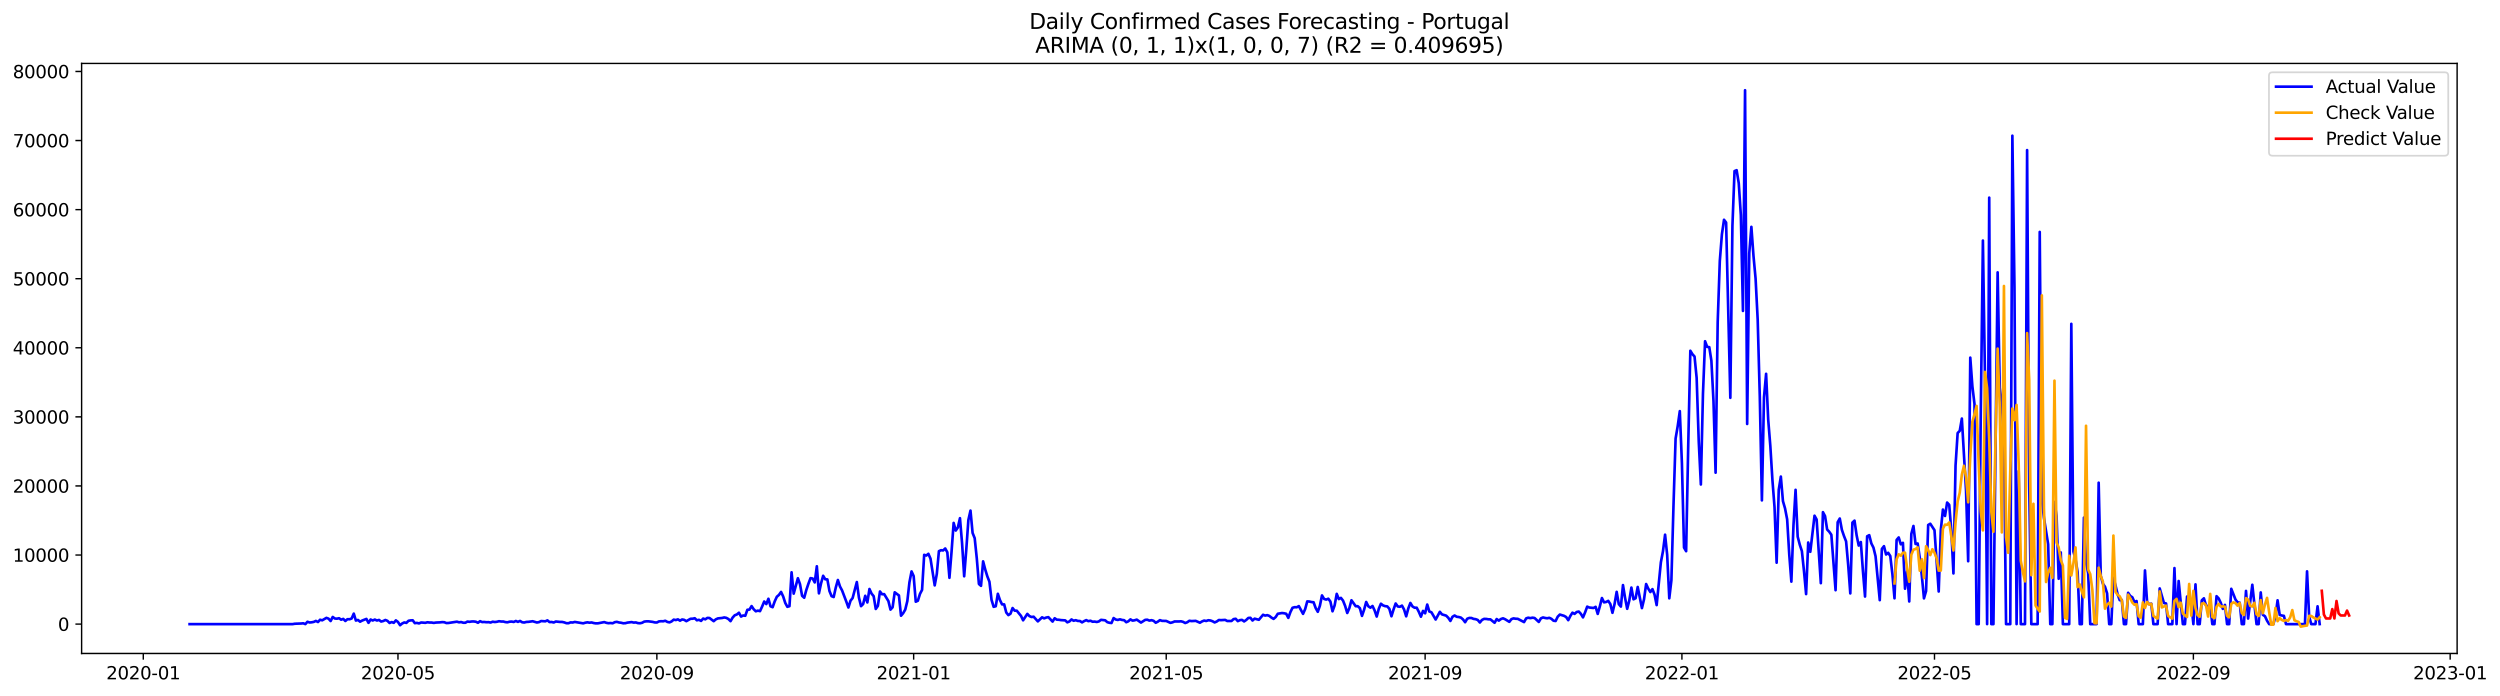 <?xml version="1.0" encoding="utf-8" standalone="no"?>
<!DOCTYPE svg PUBLIC "-//W3C//DTD SVG 1.1//EN"
  "http://www.w3.org/Graphics/SVG/1.1/DTD/svg11.dtd">
<svg xmlns:xlink="http://www.w3.org/1999/xlink" width="1409.388pt" height="392.274pt" viewBox="0 0 1409.388 392.274" xmlns="http://www.w3.org/2000/svg" version="1.1">
 <defs>
  <style type="text/css">*{stroke-linejoin: round; stroke-linecap: butt}</style>
 </defs>
 <g id="figure_1">
  <g id="patch_1">
   <path d="M 0 392.274 
L 1409.388 392.274 
L 1409.388 0 
L 0 0 
z
" style="fill: #ffffff"/>
  </g>
  <g id="axes_1">
   <g id="patch_2">
    <path d="M 46.013 368.396 
L 1385.213 368.396 
L 1385.213 35.755 
L 46.013 35.755 
z
" style="fill: #ffffff"/>
   </g>
   <g id="matplotlib.axis_1">
    <g id="xtick_1">
     <g id="line2d_1">
      <defs>
       <path id="m2e022bc491" d="M 0 0 
L 0 3.5 
" style="stroke: #000000; stroke-width: 0.8"/>
      </defs>
      <g>
       <use xlink:href="#m2e022bc491" x="80.78" y="368.396" style="stroke: #000000; stroke-width: 0.8"/>
      </g>
     </g>
     <g id="text_1">
      <!-- 2020-01 -->
      <g transform="translate(59.889 382.994)scale(0.1 -0.1)">
       <defs>
        <path id="DejaVuSans-32" d="M 1228 531 
L 3431 531 
L 3431 0 
L 469 0 
L 469 531 
Q 828 903 1448 1529 
Q 2069 2156 2228 2338 
Q 2531 2678 2651 2914 
Q 2772 3150 2772 3378 
Q 2772 3750 2511 3984 
Q 2250 4219 1831 4219 
Q 1534 4219 1204 4116 
Q 875 4013 500 3803 
L 500 4441 
Q 881 4594 1212 4672 
Q 1544 4750 1819 4750 
Q 2544 4750 2975 4387 
Q 3406 4025 3406 3419 
Q 3406 3131 3298 2873 
Q 3191 2616 2906 2266 
Q 2828 2175 2409 1742 
Q 1991 1309 1228 531 
z
" transform="scale(0.016)"/>
        <path id="DejaVuSans-30" d="M 2034 4250 
Q 1547 4250 1301 3770 
Q 1056 3291 1056 2328 
Q 1056 1369 1301 889 
Q 1547 409 2034 409 
Q 2525 409 2770 889 
Q 3016 1369 3016 2328 
Q 3016 3291 2770 3770 
Q 2525 4250 2034 4250 
z
M 2034 4750 
Q 2819 4750 3233 4129 
Q 3647 3509 3647 2328 
Q 3647 1150 3233 529 
Q 2819 -91 2034 -91 
Q 1250 -91 836 529 
Q 422 1150 422 2328 
Q 422 3509 836 4129 
Q 1250 4750 2034 4750 
z
" transform="scale(0.016)"/>
        <path id="DejaVuSans-2d" d="M 313 2009 
L 1997 2009 
L 1997 1497 
L 313 1497 
L 313 2009 
z
" transform="scale(0.016)"/>
        <path id="DejaVuSans-31" d="M 794 531 
L 1825 531 
L 1825 4091 
L 703 3866 
L 703 4441 
L 1819 4666 
L 2450 4666 
L 2450 531 
L 3481 531 
L 3481 0 
L 794 0 
L 794 531 
z
" transform="scale(0.016)"/>
       </defs>
       <use xlink:href="#DejaVuSans-32"/>
       <use xlink:href="#DejaVuSans-30" x="63.623"/>
       <use xlink:href="#DejaVuSans-32" x="127.246"/>
       <use xlink:href="#DejaVuSans-30" x="190.869"/>
       <use xlink:href="#DejaVuSans-2d" x="254.492"/>
       <use xlink:href="#DejaVuSans-30" x="290.576"/>
       <use xlink:href="#DejaVuSans-31" x="354.199"/>
      </g>
     </g>
    </g>
    <g id="xtick_2">
     <g id="line2d_2">
      <g>
       <use xlink:href="#m2e022bc491" x="224.359" y="368.396" style="stroke: #000000; stroke-width: 0.8"/>
      </g>
     </g>
     <g id="text_2">
      <!-- 2020-05 -->
      <g transform="translate(203.468 382.994)scale(0.1 -0.1)">
       <defs>
        <path id="DejaVuSans-35" d="M 691 4666 
L 3169 4666 
L 3169 4134 
L 1269 4134 
L 1269 2991 
Q 1406 3038 1543 3061 
Q 1681 3084 1819 3084 
Q 2600 3084 3056 2656 
Q 3513 2228 3513 1497 
Q 3513 744 3044 326 
Q 2575 -91 1722 -91 
Q 1428 -91 1123 -41 
Q 819 9 494 109 
L 494 744 
Q 775 591 1075 516 
Q 1375 441 1709 441 
Q 2250 441 2565 725 
Q 2881 1009 2881 1497 
Q 2881 1984 2565 2268 
Q 2250 2553 1709 2553 
Q 1456 2553 1204 2497 
Q 953 2441 691 2322 
L 691 4666 
z
" transform="scale(0.016)"/>
       </defs>
       <use xlink:href="#DejaVuSans-32"/>
       <use xlink:href="#DejaVuSans-30" x="63.623"/>
       <use xlink:href="#DejaVuSans-32" x="127.246"/>
       <use xlink:href="#DejaVuSans-30" x="190.869"/>
       <use xlink:href="#DejaVuSans-2d" x="254.492"/>
       <use xlink:href="#DejaVuSans-30" x="290.576"/>
       <use xlink:href="#DejaVuSans-35" x="354.199"/>
      </g>
     </g>
    </g>
    <g id="xtick_3">
     <g id="line2d_3">
      <g>
       <use xlink:href="#m2e022bc491" x="370.311" y="368.396" style="stroke: #000000; stroke-width: 0.8"/>
      </g>
     </g>
     <g id="text_3">
      <!-- 2020-09 -->
      <g transform="translate(349.42 382.994)scale(0.1 -0.1)">
       <defs>
        <path id="DejaVuSans-39" d="M 703 97 
L 703 672 
Q 941 559 1184 500 
Q 1428 441 1663 441 
Q 2288 441 2617 861 
Q 2947 1281 2994 2138 
Q 2813 1869 2534 1725 
Q 2256 1581 1919 1581 
Q 1219 1581 811 2004 
Q 403 2428 403 3163 
Q 403 3881 828 4315 
Q 1253 4750 1959 4750 
Q 2769 4750 3195 4129 
Q 3622 3509 3622 2328 
Q 3622 1225 3098 567 
Q 2575 -91 1691 -91 
Q 1453 -91 1209 -44 
Q 966 3 703 97 
z
M 1959 2075 
Q 2384 2075 2632 2365 
Q 2881 2656 2881 3163 
Q 2881 3666 2632 3958 
Q 2384 4250 1959 4250 
Q 1534 4250 1286 3958 
Q 1038 3666 1038 3163 
Q 1038 2656 1286 2365 
Q 1534 2075 1959 2075 
z
" transform="scale(0.016)"/>
       </defs>
       <use xlink:href="#DejaVuSans-32"/>
       <use xlink:href="#DejaVuSans-30" x="63.623"/>
       <use xlink:href="#DejaVuSans-32" x="127.246"/>
       <use xlink:href="#DejaVuSans-30" x="190.869"/>
       <use xlink:href="#DejaVuSans-2d" x="254.492"/>
       <use xlink:href="#DejaVuSans-30" x="290.576"/>
       <use xlink:href="#DejaVuSans-39" x="354.199"/>
      </g>
     </g>
    </g>
    <g id="xtick_4">
     <g id="line2d_4">
      <g>
       <use xlink:href="#m2e022bc491" x="515.077" y="368.396" style="stroke: #000000; stroke-width: 0.8"/>
      </g>
     </g>
     <g id="text_4">
      <!-- 2021-01 -->
      <g transform="translate(494.185 382.994)scale(0.1 -0.1)">
       <use xlink:href="#DejaVuSans-32"/>
       <use xlink:href="#DejaVuSans-30" x="63.623"/>
       <use xlink:href="#DejaVuSans-32" x="127.246"/>
       <use xlink:href="#DejaVuSans-31" x="190.869"/>
       <use xlink:href="#DejaVuSans-2d" x="254.492"/>
       <use xlink:href="#DejaVuSans-30" x="290.576"/>
       <use xlink:href="#DejaVuSans-31" x="354.199"/>
      </g>
     </g>
    </g>
    <g id="xtick_5">
     <g id="line2d_5">
      <g>
       <use xlink:href="#m2e022bc491" x="657.469" y="368.396" style="stroke: #000000; stroke-width: 0.8"/>
      </g>
     </g>
     <g id="text_5">
      <!-- 2021-05 -->
      <g transform="translate(636.578 382.994)scale(0.1 -0.1)">
       <use xlink:href="#DejaVuSans-32"/>
       <use xlink:href="#DejaVuSans-30" x="63.623"/>
       <use xlink:href="#DejaVuSans-32" x="127.246"/>
       <use xlink:href="#DejaVuSans-31" x="190.869"/>
       <use xlink:href="#DejaVuSans-2d" x="254.492"/>
       <use xlink:href="#DejaVuSans-30" x="290.576"/>
       <use xlink:href="#DejaVuSans-35" x="354.199"/>
      </g>
     </g>
    </g>
    <g id="xtick_6">
     <g id="line2d_6">
      <g>
       <use xlink:href="#m2e022bc491" x="803.421" y="368.396" style="stroke: #000000; stroke-width: 0.8"/>
      </g>
     </g>
     <g id="text_6">
      <!-- 2021-09 -->
      <g transform="translate(782.53 382.994)scale(0.1 -0.1)">
       <use xlink:href="#DejaVuSans-32"/>
       <use xlink:href="#DejaVuSans-30" x="63.623"/>
       <use xlink:href="#DejaVuSans-32" x="127.246"/>
       <use xlink:href="#DejaVuSans-31" x="190.869"/>
       <use xlink:href="#DejaVuSans-2d" x="254.492"/>
       <use xlink:href="#DejaVuSans-30" x="290.576"/>
       <use xlink:href="#DejaVuSans-39" x="354.199"/>
      </g>
     </g>
    </g>
    <g id="xtick_7">
     <g id="line2d_7">
      <g>
       <use xlink:href="#m2e022bc491" x="948.187" y="368.396" style="stroke: #000000; stroke-width: 0.8"/>
      </g>
     </g>
     <g id="text_7">
      <!-- 2022-01 -->
      <g transform="translate(927.295 382.994)scale(0.1 -0.1)">
       <use xlink:href="#DejaVuSans-32"/>
       <use xlink:href="#DejaVuSans-30" x="63.623"/>
       <use xlink:href="#DejaVuSans-32" x="127.246"/>
       <use xlink:href="#DejaVuSans-32" x="190.869"/>
       <use xlink:href="#DejaVuSans-2d" x="254.492"/>
       <use xlink:href="#DejaVuSans-30" x="290.576"/>
       <use xlink:href="#DejaVuSans-31" x="354.199"/>
      </g>
     </g>
    </g>
    <g id="xtick_8">
     <g id="line2d_8">
      <g>
       <use xlink:href="#m2e022bc491" x="1090.579" y="368.396" style="stroke: #000000; stroke-width: 0.8"/>
      </g>
     </g>
     <g id="text_8">
      <!-- 2022-05 -->
      <g transform="translate(1069.688 382.994)scale(0.1 -0.1)">
       <use xlink:href="#DejaVuSans-32"/>
       <use xlink:href="#DejaVuSans-30" x="63.623"/>
       <use xlink:href="#DejaVuSans-32" x="127.246"/>
       <use xlink:href="#DejaVuSans-32" x="190.869"/>
       <use xlink:href="#DejaVuSans-2d" x="254.492"/>
       <use xlink:href="#DejaVuSans-30" x="290.576"/>
       <use xlink:href="#DejaVuSans-35" x="354.199"/>
      </g>
     </g>
    </g>
    <g id="xtick_9">
     <g id="line2d_9">
      <g>
       <use xlink:href="#m2e022bc491" x="1236.531" y="368.396" style="stroke: #000000; stroke-width: 0.8"/>
      </g>
     </g>
     <g id="text_9">
      <!-- 2022-09 -->
      <g transform="translate(1215.64 382.994)scale(0.1 -0.1)">
       <use xlink:href="#DejaVuSans-32"/>
       <use xlink:href="#DejaVuSans-30" x="63.623"/>
       <use xlink:href="#DejaVuSans-32" x="127.246"/>
       <use xlink:href="#DejaVuSans-32" x="190.869"/>
       <use xlink:href="#DejaVuSans-2d" x="254.492"/>
       <use xlink:href="#DejaVuSans-30" x="290.576"/>
       <use xlink:href="#DejaVuSans-39" x="354.199"/>
      </g>
     </g>
    </g>
    <g id="xtick_10">
     <g id="line2d_10">
      <g>
       <use xlink:href="#m2e022bc491" x="1381.297" y="368.396" style="stroke: #000000; stroke-width: 0.8"/>
      </g>
     </g>
     <g id="text_10">
      <!-- 2023-01 -->
      <g transform="translate(1360.405 382.994)scale(0.1 -0.1)">
       <defs>
        <path id="DejaVuSans-33" d="M 2597 2516 
Q 3050 2419 3304 2112 
Q 3559 1806 3559 1356 
Q 3559 666 3084 287 
Q 2609 -91 1734 -91 
Q 1441 -91 1130 -33 
Q 819 25 488 141 
L 488 750 
Q 750 597 1062 519 
Q 1375 441 1716 441 
Q 2309 441 2620 675 
Q 2931 909 2931 1356 
Q 2931 1769 2642 2001 
Q 2353 2234 1838 2234 
L 1294 2234 
L 1294 2753 
L 1863 2753 
Q 2328 2753 2575 2939 
Q 2822 3125 2822 3475 
Q 2822 3834 2567 4026 
Q 2313 4219 1838 4219 
Q 1578 4219 1281 4162 
Q 984 4106 628 3988 
L 628 4550 
Q 988 4650 1302 4700 
Q 1616 4750 1894 4750 
Q 2613 4750 3031 4423 
Q 3450 4097 3450 3541 
Q 3450 3153 3228 2886 
Q 3006 2619 2597 2516 
z
" transform="scale(0.016)"/>
       </defs>
       <use xlink:href="#DejaVuSans-32"/>
       <use xlink:href="#DejaVuSans-30" x="63.623"/>
       <use xlink:href="#DejaVuSans-32" x="127.246"/>
       <use xlink:href="#DejaVuSans-33" x="190.869"/>
       <use xlink:href="#DejaVuSans-2d" x="254.492"/>
       <use xlink:href="#DejaVuSans-30" x="290.576"/>
       <use xlink:href="#DejaVuSans-31" x="354.199"/>
      </g>
     </g>
    </g>
   </g>
   <g id="matplotlib.axis_2">
    <g id="ytick_1">
     <g id="line2d_11">
      <defs>
       <path id="mbf93d92016" d="M 0 0 
L -3.5 0 
" style="stroke: #000000; stroke-width: 0.8"/>
      </defs>
      <g>
       <use xlink:href="#mbf93d92016" x="46.013" y="351.841" style="stroke: #000000; stroke-width: 0.8"/>
      </g>
     </g>
     <g id="text_11">
      <!-- 0 -->
      <g transform="translate(32.65 355.64)scale(0.1 -0.1)">
       <use xlink:href="#DejaVuSans-30"/>
      </g>
     </g>
    </g>
    <g id="ytick_2">
     <g id="line2d_12">
      <g>
       <use xlink:href="#mbf93d92016" x="46.013" y="312.897" style="stroke: #000000; stroke-width: 0.8"/>
      </g>
     </g>
     <g id="text_12">
      <!-- 10000 -->
      <g transform="translate(7.2 316.696)scale(0.1 -0.1)">
       <use xlink:href="#DejaVuSans-31"/>
       <use xlink:href="#DejaVuSans-30" x="63.623"/>
       <use xlink:href="#DejaVuSans-30" x="127.246"/>
       <use xlink:href="#DejaVuSans-30" x="190.869"/>
       <use xlink:href="#DejaVuSans-30" x="254.492"/>
      </g>
     </g>
    </g>
    <g id="ytick_3">
     <g id="line2d_13">
      <g>
       <use xlink:href="#mbf93d92016" x="46.013" y="273.952" style="stroke: #000000; stroke-width: 0.8"/>
      </g>
     </g>
     <g id="text_13">
      <!-- 20000 -->
      <g transform="translate(7.2 277.752)scale(0.1 -0.1)">
       <use xlink:href="#DejaVuSans-32"/>
       <use xlink:href="#DejaVuSans-30" x="63.623"/>
       <use xlink:href="#DejaVuSans-30" x="127.246"/>
       <use xlink:href="#DejaVuSans-30" x="190.869"/>
       <use xlink:href="#DejaVuSans-30" x="254.492"/>
      </g>
     </g>
    </g>
    <g id="ytick_4">
     <g id="line2d_14">
      <g>
       <use xlink:href="#mbf93d92016" x="46.013" y="235.008" style="stroke: #000000; stroke-width: 0.8"/>
      </g>
     </g>
     <g id="text_14">
      <!-- 30000 -->
      <g transform="translate(7.2 238.807)scale(0.1 -0.1)">
       <use xlink:href="#DejaVuSans-33"/>
       <use xlink:href="#DejaVuSans-30" x="63.623"/>
       <use xlink:href="#DejaVuSans-30" x="127.246"/>
       <use xlink:href="#DejaVuSans-30" x="190.869"/>
       <use xlink:href="#DejaVuSans-30" x="254.492"/>
      </g>
     </g>
    </g>
    <g id="ytick_5">
     <g id="line2d_15">
      <g>
       <use xlink:href="#mbf93d92016" x="46.013" y="196.064" style="stroke: #000000; stroke-width: 0.8"/>
      </g>
     </g>
     <g id="text_15">
      <!-- 40000 -->
      <g transform="translate(7.2 199.863)scale(0.1 -0.1)">
       <defs>
        <path id="DejaVuSans-34" d="M 2419 4116 
L 825 1625 
L 2419 1625 
L 2419 4116 
z
M 2253 4666 
L 3047 4666 
L 3047 1625 
L 3713 1625 
L 3713 1100 
L 3047 1100 
L 3047 0 
L 2419 0 
L 2419 1100 
L 313 1100 
L 313 1709 
L 2253 4666 
z
" transform="scale(0.016)"/>
       </defs>
       <use xlink:href="#DejaVuSans-34"/>
       <use xlink:href="#DejaVuSans-30" x="63.623"/>
       <use xlink:href="#DejaVuSans-30" x="127.246"/>
       <use xlink:href="#DejaVuSans-30" x="190.869"/>
       <use xlink:href="#DejaVuSans-30" x="254.492"/>
      </g>
     </g>
    </g>
    <g id="ytick_6">
     <g id="line2d_16">
      <g>
       <use xlink:href="#mbf93d92016" x="46.013" y="157.12" style="stroke: #000000; stroke-width: 0.8"/>
      </g>
     </g>
     <g id="text_16">
      <!-- 50000 -->
      <g transform="translate(7.2 160.919)scale(0.1 -0.1)">
       <use xlink:href="#DejaVuSans-35"/>
       <use xlink:href="#DejaVuSans-30" x="63.623"/>
       <use xlink:href="#DejaVuSans-30" x="127.246"/>
       <use xlink:href="#DejaVuSans-30" x="190.869"/>
       <use xlink:href="#DejaVuSans-30" x="254.492"/>
      </g>
     </g>
    </g>
    <g id="ytick_7">
     <g id="line2d_17">
      <g>
       <use xlink:href="#mbf93d92016" x="46.013" y="118.175" style="stroke: #000000; stroke-width: 0.8"/>
      </g>
     </g>
     <g id="text_17">
      <!-- 60000 -->
      <g transform="translate(7.2 121.974)scale(0.1 -0.1)">
       <defs>
        <path id="DejaVuSans-36" d="M 2113 2584 
Q 1688 2584 1439 2293 
Q 1191 2003 1191 1497 
Q 1191 994 1439 701 
Q 1688 409 2113 409 
Q 2538 409 2786 701 
Q 3034 994 3034 1497 
Q 3034 2003 2786 2293 
Q 2538 2584 2113 2584 
z
M 3366 4563 
L 3366 3988 
Q 3128 4100 2886 4159 
Q 2644 4219 2406 4219 
Q 1781 4219 1451 3797 
Q 1122 3375 1075 2522 
Q 1259 2794 1537 2939 
Q 1816 3084 2150 3084 
Q 2853 3084 3261 2657 
Q 3669 2231 3669 1497 
Q 3669 778 3244 343 
Q 2819 -91 2113 -91 
Q 1303 -91 875 529 
Q 447 1150 447 2328 
Q 447 3434 972 4092 
Q 1497 4750 2381 4750 
Q 2619 4750 2861 4703 
Q 3103 4656 3366 4563 
z
" transform="scale(0.016)"/>
       </defs>
       <use xlink:href="#DejaVuSans-36"/>
       <use xlink:href="#DejaVuSans-30" x="63.623"/>
       <use xlink:href="#DejaVuSans-30" x="127.246"/>
       <use xlink:href="#DejaVuSans-30" x="190.869"/>
       <use xlink:href="#DejaVuSans-30" x="254.492"/>
      </g>
     </g>
    </g>
    <g id="ytick_8">
     <g id="line2d_18">
      <g>
       <use xlink:href="#mbf93d92016" x="46.013" y="79.231" style="stroke: #000000; stroke-width: 0.8"/>
      </g>
     </g>
     <g id="text_18">
      <!-- 70000 -->
      <g transform="translate(7.2 83.03)scale(0.1 -0.1)">
       <defs>
        <path id="DejaVuSans-37" d="M 525 4666 
L 3525 4666 
L 3525 4397 
L 1831 0 
L 1172 0 
L 2766 4134 
L 525 4134 
L 525 4666 
z
" transform="scale(0.016)"/>
       </defs>
       <use xlink:href="#DejaVuSans-37"/>
       <use xlink:href="#DejaVuSans-30" x="63.623"/>
       <use xlink:href="#DejaVuSans-30" x="127.246"/>
       <use xlink:href="#DejaVuSans-30" x="190.869"/>
       <use xlink:href="#DejaVuSans-30" x="254.492"/>
      </g>
     </g>
    </g>
    <g id="ytick_9">
     <g id="line2d_19">
      <g>
       <use xlink:href="#mbf93d92016" x="46.013" y="40.287" style="stroke: #000000; stroke-width: 0.8"/>
      </g>
     </g>
     <g id="text_19">
      <!-- 80000 -->
      <g transform="translate(7.2 44.086)scale(0.1 -0.1)">
       <defs>
        <path id="DejaVuSans-38" d="M 2034 2216 
Q 1584 2216 1326 1975 
Q 1069 1734 1069 1313 
Q 1069 891 1326 650 
Q 1584 409 2034 409 
Q 2484 409 2743 651 
Q 3003 894 3003 1313 
Q 3003 1734 2745 1975 
Q 2488 2216 2034 2216 
z
M 1403 2484 
Q 997 2584 770 2862 
Q 544 3141 544 3541 
Q 544 4100 942 4425 
Q 1341 4750 2034 4750 
Q 2731 4750 3128 4425 
Q 3525 4100 3525 3541 
Q 3525 3141 3298 2862 
Q 3072 2584 2669 2484 
Q 3125 2378 3379 2068 
Q 3634 1759 3634 1313 
Q 3634 634 3220 271 
Q 2806 -91 2034 -91 
Q 1263 -91 848 271 
Q 434 634 434 1313 
Q 434 1759 690 2068 
Q 947 2378 1403 2484 
z
M 1172 3481 
Q 1172 3119 1398 2916 
Q 1625 2713 2034 2713 
Q 2441 2713 2670 2916 
Q 2900 3119 2900 3481 
Q 2900 3844 2670 4047 
Q 2441 4250 2034 4250 
Q 1625 4250 1398 4047 
Q 1172 3844 1172 3481 
z
" transform="scale(0.016)"/>
       </defs>
       <use xlink:href="#DejaVuSans-38"/>
       <use xlink:href="#DejaVuSans-30" x="63.623"/>
       <use xlink:href="#DejaVuSans-30" x="127.246"/>
       <use xlink:href="#DejaVuSans-30" x="190.869"/>
       <use xlink:href="#DejaVuSans-30" x="254.492"/>
      </g>
     </g>
    </g>
   </g>
   <g id="line2d_20">
    <path d="M 106.885 351.841 
L 165.029 351.841 
L 166.215 351.635 
L 169.775 351.506 
L 170.962 351.386 
L 172.148 351.841 
L 173.335 350.529 
L 174.522 350.926 
L 175.708 350.829 
L 176.895 350.595 
L 178.081 350.05 
L 179.268 350.665 
L 180.455 349.376 
L 181.641 349.703 
L 184.014 348.328 
L 185.201 348.757 
L 186.388 350.104 
L 187.574 347.81 
L 188.761 348.694 
L 189.947 348.792 
L 191.134 348.523 
L 192.321 349.357 
L 193.507 348.905 
L 194.694 350.081 
L 195.88 349.068 
L 197.067 349.119 
L 198.254 348.667 
L 199.44 345.937 
L 200.627 349.836 
L 201.813 349.512 
L 203 350.482 
L 204.187 349.839 
L 206.56 348.92 
L 207.746 351.136 
L 208.933 349.259 
L 210.12 349.812 
L 211.306 349.283 
L 212.493 349.832 
L 213.679 349.493 
L 214.866 350.396 
L 216.053 350.112 
L 217.239 349.524 
L 218.426 350.003 
L 219.613 351.206 
L 220.799 350.692 
L 221.986 351.128 
L 223.172 349.738 
L 224.359 350.649 
L 225.546 352.468 
L 226.732 351.483 
L 227.919 350.899 
L 229.105 351.148 
L 230.292 349.972 
L 231.479 349.765 
L 232.665 349.688 
L 233.852 351.304 
L 235.038 351.16 
L 236.225 351.459 
L 237.412 350.93 
L 239.785 351.113 
L 240.971 350.813 
L 242.158 350.957 
L 243.345 350.961 
L 244.531 351.167 
L 245.718 350.973 
L 248.091 350.86 
L 249.278 350.72 
L 250.464 350.786 
L 251.651 351.249 
L 252.837 351.199 
L 256.397 350.657 
L 257.584 350.478 
L 258.77 350.84 
L 259.957 350.685 
L 261.144 351.062 
L 262.33 351.082 
L 263.517 350.416 
L 264.703 350.552 
L 265.89 350.373 
L 267.077 350.353 
L 268.263 350.509 
L 269.45 351.093 
L 270.636 350.202 
L 271.823 350.696 
L 273.01 350.634 
L 274.196 350.79 
L 275.383 350.739 
L 276.569 350.957 
L 277.756 350.494 
L 278.943 350.673 
L 280.129 350.533 
L 281.316 350.217 
L 282.502 350.381 
L 283.689 350.373 
L 284.876 350.704 
L 286.062 350.832 
L 287.249 350.498 
L 288.435 350.412 
L 289.622 350.63 
L 290.809 350.085 
L 291.995 350.583 
L 293.182 350.061 
L 294.368 350.805 
L 295.555 350.949 
L 296.742 350.622 
L 297.928 350.564 
L 300.301 350.233 
L 302.675 350.938 
L 303.861 350.723 
L 305.048 350.116 
L 307.421 350.276 
L 308.608 349.73 
L 309.794 350.708 
L 310.981 350.649 
L 312.168 350.934 
L 313.354 350.381 
L 315.727 350.626 
L 316.914 350.622 
L 318.101 350.883 
L 319.287 351.315 
L 320.474 351.347 
L 321.66 350.86 
L 322.847 350.949 
L 324.034 350.622 
L 328.78 351.409 
L 329.967 351.051 
L 331.153 350.848 
L 332.34 351.047 
L 333.526 350.914 
L 334.713 351.245 
L 335.9 351.428 
L 337.086 351.405 
L 340.646 350.712 
L 341.833 351.117 
L 343.019 351.331 
L 344.206 351.23 
L 345.392 351.374 
L 346.579 350.759 
L 347.766 350.575 
L 348.952 350.926 
L 350.139 351.07 
L 351.325 351.37 
L 352.512 351.327 
L 353.699 351.008 
L 356.072 350.708 
L 357.258 350.988 
L 358.445 350.903 
L 359.632 351.276 
L 360.818 351.362 
L 362.005 351.093 
L 363.191 350.431 
L 364.378 350.287 
L 365.565 350.279 
L 367.938 350.595 
L 369.124 350.891 
L 370.311 350.942 
L 371.498 350.322 
L 372.684 350.213 
L 373.871 350.26 
L 375.057 349.948 
L 376.244 350.614 
L 377.431 350.871 
L 378.617 350.33 
L 379.804 349.325 
L 380.99 349.563 
L 382.177 349.166 
L 383.364 349.906 
L 384.55 349.22 
L 385.737 349.454 
L 386.924 350.186 
L 389.297 348.842 
L 390.483 348.803 
L 391.67 348.535 
L 392.857 349.691 
L 394.043 349.415 
L 395.23 350.038 
L 396.416 348.718 
L 397.603 349.15 
L 398.79 348.34 
L 399.976 348.398 
L 402.349 350.186 
L 403.536 349.162 
L 404.723 348.628 
L 407.096 348.383 
L 408.282 348.091 
L 409.469 348.321 
L 410.656 348.983 
L 411.842 350.178 
L 413.029 348.165 
L 414.215 346.864 
L 415.402 346.412 
L 416.589 345.431 
L 417.775 347.596 
L 418.962 346.977 
L 420.148 347.137 
L 421.335 343.772 
L 422.522 343.659 
L 423.708 341.684 
L 424.895 343.456 
L 426.081 344.613 
L 427.268 344.251 
L 428.455 344.535 
L 429.641 341.969 
L 430.828 339.106 
L 432.014 340.551 
L 433.201 337.552 
L 434.388 341.805 
L 435.574 342.311 
L 436.761 338.993 
L 437.947 336.419 
L 439.134 335.391 
L 440.321 333.709 
L 441.507 336.236 
L 442.694 339.916 
L 443.88 342.082 
L 445.067 341.731 
L 446.254 322.645 
L 447.44 334.667 
L 449.813 325.982 
L 451 329.316 
L 452.187 335.89 
L 453.373 336.976 
L 454.56 332.622 
L 455.746 329.102 
L 456.933 325.931 
L 458.12 326.13 
L 459.306 328.338 
L 460.493 319.241 
L 461.679 334.503 
L 462.866 328.899 
L 464.053 324.603 
L 465.239 326.57 
L 466.426 326.636 
L 467.613 333.195 
L 468.799 336.092 
L 469.986 336.579 
L 471.172 331.24 
L 472.359 326.983 
L 473.546 330.64 
L 474.732 332.883 
L 477.105 339.138 
L 478.292 342.491 
L 479.479 338.662 
L 480.665 337.151 
L 483.038 328.136 
L 484.225 336.91 
L 485.412 341.727 
L 486.598 340.528 
L 487.785 335.886 
L 488.971 339.636 
L 490.158 332.057 
L 491.345 334.655 
L 492.531 336.092 
L 493.718 343.297 
L 494.904 341.568 
L 496.091 333.459 
L 497.278 335.017 
L 498.464 334.955 
L 500.837 338.857 
L 502.024 343.667 
L 503.211 342.354 
L 504.397 333.919 
L 506.77 335.695 
L 507.957 347.113 
L 509.144 345.7 
L 510.33 343.69 
L 511.517 338.849 
L 512.703 328.284 
L 513.89 322.138 
L 515.077 324.771 
L 516.263 339.219 
L 517.45 338.662 
L 518.636 334.826 
L 519.823 332.54 
L 521.01 312.792 
L 522.196 313.181 
L 523.383 312.211 
L 524.569 314.93 
L 526.943 330.017 
L 528.129 323.571 
L 529.316 310.732 
L 530.502 310.179 
L 531.689 310.315 
L 532.876 309.209 
L 534.062 311.397 
L 535.249 325.741 
L 536.435 311.125 
L 537.622 294.799 
L 538.809 299.095 
L 539.995 297.37 
L 541.182 292.128 
L 542.368 306.195 
L 543.555 324.88 
L 544.742 309.918 
L 545.928 293.14 
L 547.115 287.848 
L 548.301 300.435 
L 549.488 303.414 
L 550.675 314.852 
L 551.861 329.234 
L 553.048 330.266 
L 554.235 316.468 
L 555.421 321.021 
L 556.608 324.907 
L 557.794 327.96 
L 558.981 338.179 
L 560.168 342.086 
L 561.354 341.782 
L 562.541 334.756 
L 563.727 338.289 
L 564.914 340.726 
L 566.101 340.719 
L 567.287 345.31 
L 568.474 346.767 
L 569.66 345.992 
L 570.847 342.79 
L 572.034 344.27 
L 573.22 344.286 
L 575.593 347.222 
L 576.78 349.703 
L 579.153 346.077 
L 580.34 347.324 
L 581.526 347.842 
L 582.713 347.67 
L 585.086 350.307 
L 587.459 348.029 
L 588.646 348.609 
L 589.833 348.145 
L 591.019 347.919 
L 593.392 350.42 
L 594.579 348.543 
L 595.766 349.341 
L 596.952 349.399 
L 598.139 349.594 
L 600.512 349.734 
L 601.699 350.844 
L 602.885 350.346 
L 604.072 349.22 
L 605.258 349.952 
L 606.445 349.629 
L 607.632 350.061 
L 608.818 350.089 
L 610.005 350.875 
L 611.191 350.151 
L 612.378 349.602 
L 613.565 350.194 
L 614.751 349.941 
L 615.938 350.501 
L 617.124 350.42 
L 618.311 350.638 
L 619.498 350.33 
L 620.684 349.434 
L 623.057 349.707 
L 624.244 350.751 
L 625.431 351.09 
L 626.617 351.222 
L 627.804 348.437 
L 628.99 349.259 
L 630.177 349.497 
L 631.364 349.138 
L 632.55 349.501 
L 633.737 349.637 
L 634.924 350.786 
L 636.11 350.252 
L 637.297 349.177 
L 638.483 349.89 
L 639.67 349.688 
L 640.857 349.314 
L 643.23 350.984 
L 645.603 349.466 
L 646.79 349.364 
L 647.976 349.871 
L 649.163 349.633 
L 650.349 349.98 
L 651.536 351.078 
L 652.723 350.466 
L 653.909 349.614 
L 655.096 350.011 
L 657.469 350.073 
L 659.842 351.14 
L 661.029 350.836 
L 662.215 350.334 
L 664.589 350.373 
L 665.775 350.26 
L 666.962 350.579 
L 668.148 351.226 
L 669.335 350.797 
L 670.522 349.952 
L 671.708 350.143 
L 674.081 350.015 
L 676.455 351.066 
L 677.641 350.338 
L 678.828 349.851 
L 680.014 350.085 
L 681.201 349.664 
L 682.388 349.804 
L 683.574 350.233 
L 684.761 350.903 
L 685.947 350.381 
L 687.134 349.528 
L 688.321 349.614 
L 690.694 349.469 
L 691.88 350.108 
L 694.254 350.108 
L 695.44 349.022 
L 696.627 348.846 
L 697.813 350.167 
L 699 349.61 
L 700.187 349.458 
L 701.373 350.33 
L 702.56 349.512 
L 703.746 348.375 
L 704.933 348.297 
L 706.12 349.82 
L 707.306 348.768 
L 709.679 349.407 
L 712.053 346.584 
L 713.239 347.039 
L 714.426 346.786 
L 715.612 347.234 
L 716.799 348.176 
L 717.986 348.897 
L 719.172 347.869 
L 720.359 346.011 
L 722.732 345.594 
L 723.919 345.735 
L 725.105 346.015 
L 726.292 348.328 
L 727.479 345.041 
L 728.665 342.643 
L 729.852 342.304 
L 731.038 342.354 
L 732.225 341.696 
L 734.598 346.066 
L 735.785 343.39 
L 736.971 339.048 
L 738.158 339.11 
L 739.345 339.402 
L 740.531 339.527 
L 741.718 342.794 
L 742.904 344.901 
L 744.091 341.521 
L 745.278 335.668 
L 746.464 337.662 
L 747.651 338.028 
L 748.837 337.521 
L 750.024 339.141 
L 751.211 344.617 
L 752.397 341.303 
L 753.584 334.799 
L 754.77 337.736 
L 755.957 337.066 
L 757.144 338.616 
L 758.33 341.618 
L 759.517 345.571 
L 760.703 342.822 
L 761.89 338.398 
L 764.263 341.735 
L 765.45 341.755 
L 766.636 342.861 
L 767.823 347.207 
L 769.01 343.756 
L 770.196 339.367 
L 771.383 341.79 
L 772.569 342.584 
L 773.756 341.634 
L 774.943 344.122 
L 776.129 347.581 
L 777.316 343.149 
L 778.502 340.36 
L 779.689 341.295 
L 780.876 341.723 
L 782.062 341.829 
L 783.249 343.207 
L 784.435 347.421 
L 785.622 343.593 
L 786.809 340.224 
L 787.995 341.895 
L 789.182 342.078 
L 790.368 341.42 
L 791.555 343.616 
L 792.742 347.456 
L 793.928 343.036 
L 795.115 339.916 
L 796.301 341.903 
L 797.488 342.611 
L 798.675 342.596 
L 799.861 344.901 
L 801.048 347.666 
L 802.235 344.411 
L 803.421 345.746 
L 804.608 340.82 
L 805.794 344.745 
L 806.981 345.17 
L 809.354 349.259 
L 811.727 344.917 
L 812.914 346.358 
L 815.287 347.078 
L 816.474 348.293 
L 817.66 350.058 
L 818.847 347.721 
L 820.034 346.985 
L 821.22 347.705 
L 822.407 347.857 
L 823.593 348.184 
L 824.78 349.205 
L 825.967 350.782 
L 827.153 348.803 
L 828.34 348.371 
L 829.526 348.395 
L 830.713 348.893 
L 831.9 349.064 
L 833.086 349.508 
L 834.273 350.945 
L 835.459 349.504 
L 836.646 348.901 
L 837.833 348.924 
L 839.019 349.131 
L 840.206 349.154 
L 842.579 351.09 
L 843.766 348.998 
L 844.952 349.894 
L 846.139 348.994 
L 847.325 348.566 
L 848.512 349.099 
L 850.885 350.568 
L 852.072 349.041 
L 853.258 348.617 
L 854.445 348.815 
L 855.632 348.858 
L 859.191 350.708 
L 860.378 348.601 
L 861.565 348.231 
L 862.751 348.472 
L 863.938 348.219 
L 865.124 348.402 
L 867.498 350.622 
L 868.684 348.613 
L 869.871 348.083 
L 871.057 348.383 
L 872.244 348.554 
L 873.431 348.293 
L 874.617 348.87 
L 875.804 349.929 
L 876.99 350.089 
L 878.177 347.659 
L 879.364 346.459 
L 881.737 347.18 
L 882.924 347.857 
L 884.11 349.629 
L 885.297 347.238 
L 886.483 345.4 
L 887.67 346.089 
L 888.857 345.022 
L 890.043 344.769 
L 891.23 346.066 
L 892.416 348.048 
L 893.603 345.248 
L 894.79 342 
L 895.976 342.502 
L 898.349 342.755 
L 899.536 342.109 
L 900.723 346.097 
L 901.909 341.871 
L 903.096 337.147 
L 904.282 339.574 
L 905.469 339.359 
L 906.656 338.74 
L 907.842 340.559 
L 909.029 345.474 
L 910.215 340.52 
L 911.402 333.654 
L 912.589 340.555 
L 913.775 341.969 
L 914.962 329.842 
L 916.148 337.097 
L 917.335 343.211 
L 918.522 338.534 
L 919.708 331.255 
L 920.895 337.868 
L 922.081 337.268 
L 923.268 330.916 
L 925.641 342.829 
L 926.828 337.856 
L 928.014 329.253 
L 929.201 331.835 
L 930.388 333.755 
L 931.574 332.128 
L 932.761 335.228 
L 933.947 341.124 
L 936.321 317.037 
L 937.507 310.759 
L 938.694 301.436 
L 939.88 312.835 
L 941.067 337.307 
L 942.254 327.174 
L 943.44 284.966 
L 944.627 247.209 
L 945.813 240.231 
L 947 231.78 
L 948.187 261.14 
L 949.373 308.691 
L 950.56 310.739 
L 951.746 251.225 
L 952.933 197.738 
L 954.12 199.67 
L 955.306 200.994 
L 956.493 213.032 
L 957.679 248.954 
L 958.866 273.127 
L 960.053 222.001 
L 961.239 192.384 
L 962.426 195.542 
L 963.612 195.713 
L 964.799 203.323 
L 965.986 226.164 
L 967.172 266.487 
L 968.359 181.542 
L 969.546 147.193 
L 970.732 132.094 
L 971.919 123.9 
L 973.105 125.454 
L 975.479 224.267 
L 976.665 127.3 
L 977.852 96.452 
L 979.038 95.954 
L 980.225 103.248 
L 981.412 121.314 
L 982.598 175.287 
L 983.785 50.876 
L 984.971 239.016 
L 986.158 142.695 
L 987.345 127.892 
L 988.531 144.221 
L 989.718 157.038 
L 990.904 180.132 
L 992.091 223.535 
L 993.278 282.096 
L 994.464 223.905 
L 995.651 210.742 
L 996.837 236.617 
L 998.024 251.349 
L 999.211 270.595 
L 1000.397 285.908 
L 1001.584 317.227 
L 1002.77 276.149 
L 1003.957 268.676 
L 1005.144 282.509 
L 1006.33 286.629 
L 1007.517 292.802 
L 1008.703 312.667 
L 1009.89 327.902 
L 1011.077 296.139 
L 1012.263 276.141 
L 1013.45 302.557 
L 1014.636 307.082 
L 1015.823 310.704 
L 1017.01 321.986 
L 1018.196 334.92 
L 1019.383 305.84 
L 1020.569 311.074 
L 1022.943 290.734 
L 1024.129 292.876 
L 1026.502 328.763 
L 1027.689 288.732 
L 1028.876 290.952 
L 1030.062 298.519 
L 1031.249 299.784 
L 1032.435 301.474 
L 1034.809 332.727 
L 1035.995 294.406 
L 1037.182 292.319 
L 1038.368 298.69 
L 1039.555 302.172 
L 1040.742 305.209 
L 1041.928 318.524 
L 1043.115 334.53 
L 1044.301 294.624 
L 1045.488 293.506 
L 1046.675 301.755 
L 1047.861 307.546 
L 1049.048 305.579 
L 1050.235 321.944 
L 1051.421 336.298 
L 1052.608 302.343 
L 1053.794 301.696 
L 1054.981 306.366 
L 1056.168 308.726 
L 1057.354 313.606 
L 1059.727 338.339 
L 1060.914 309.454 
L 1062.101 307.912 
L 1063.287 312.605 
L 1064.474 311.643 
L 1065.66 313.473 
L 1066.847 323.688 
L 1068.034 337.307 
L 1069.22 304.387 
L 1070.407 302.985 
L 1071.593 306.86 
L 1072.78 306.031 
L 1073.967 331.89 
L 1075.153 322.057 
L 1076.34 339.079 
L 1077.526 300.941 
L 1078.713 296.521 
L 1079.9 306.674 
L 1081.086 306.385 
L 1082.273 314.404 
L 1083.459 324.798 
L 1084.646 337.334 
L 1085.833 333.218 
L 1087.019 295.972 
L 1088.206 295.263 
L 1090.579 298.9 
L 1092.952 333.467 
L 1094.139 298.857 
L 1095.325 287.26 
L 1096.512 290.874 
L 1097.699 283.319 
L 1098.885 284.608 
L 1100.072 299.118 
L 1101.258 323.272 
L 1102.445 262.499 
L 1103.632 244.125 
L 1104.818 242.891 
L 1106.005 235.962 
L 1108.378 276.834 
L 1109.565 316.398 
L 1110.751 201.621 
L 1111.938 217.779 
L 1113.124 227.761 
L 1114.311 351.841 
L 1115.498 351.841 
L 1116.684 232.045 
L 1117.871 135.611 
L 1119.057 213.589 
L 1120.244 351.841 
L 1121.431 111.422 
L 1122.617 351.841 
L 1123.804 351.841 
L 1126.177 153.544 
L 1127.364 218.554 
L 1128.55 227.632 
L 1129.737 249.059 
L 1130.924 351.841 
L 1133.297 351.841 
L 1134.483 76.501 
L 1135.67 161.98 
L 1136.857 351.841 
L 1138.043 265.599 
L 1139.23 351.841 
L 1141.603 351.841 
L 1142.79 84.625 
L 1143.976 273.793 
L 1145.163 351.841 
L 1148.723 351.841 
L 1149.909 130.758 
L 1151.096 281.605 
L 1152.282 291.976 
L 1154.656 306.829 
L 1155.842 351.841 
L 1157.029 351.841 
L 1158.215 282.953 
L 1159.402 290.944 
L 1160.589 326.274 
L 1161.775 311.436 
L 1162.962 351.841 
L 1166.522 351.841 
L 1167.708 182.57 
L 1168.895 310.934 
L 1170.081 315.253 
L 1171.268 322.551 
L 1172.455 351.841 
L 1173.641 351.841 
L 1174.828 291.808 
L 1176.014 317.111 
L 1177.201 323.057 
L 1178.388 351.841 
L 1181.947 351.841 
L 1183.134 272.122 
L 1184.321 324.681 
L 1185.507 329.051 
L 1186.694 330.764 
L 1187.88 334.507 
L 1189.067 351.841 
L 1190.254 351.841 
L 1191.44 325.667 
L 1192.627 330.005 
L 1193.813 335.002 
L 1195 338.347 
L 1196.187 338.246 
L 1197.373 351.841 
L 1198.56 351.841 
L 1199.746 334.195 
L 1200.933 335.971 
L 1202.12 336.711 
L 1203.306 339.449 
L 1204.493 338.838 
L 1205.679 351.841 
L 1208.053 351.841 
L 1209.239 321.578 
L 1210.426 339.359 
L 1211.612 340.629 
L 1212.799 340.337 
L 1213.986 351.841 
L 1216.359 351.841 
L 1217.546 331.723 
L 1219.919 339.94 
L 1221.105 340.201 
L 1222.292 351.841 
L 1224.665 351.841 
L 1225.852 320.257 
L 1227.038 351.841 
L 1228.225 327.548 
L 1230.598 351.841 
L 1231.785 351.841 
L 1232.971 336.31 
L 1234.158 336.544 
L 1235.345 340.006 
L 1236.531 351.841 
L 1237.718 329.444 
L 1238.904 351.841 
L 1240.091 351.841 
L 1241.278 338.409 
L 1242.464 337.303 
L 1243.651 341.291 
L 1244.837 341.836 
L 1246.024 341.708 
L 1247.211 351.841 
L 1248.397 351.841 
L 1249.584 336.108 
L 1250.77 337.354 
L 1251.957 339.827 
L 1253.144 343.262 
L 1254.33 341.026 
L 1255.517 351.841 
L 1256.703 351.841 
L 1257.89 331.941 
L 1260.263 337.981 
L 1261.45 339.578 
L 1262.636 339.761 
L 1263.823 351.841 
L 1265.01 351.841 
L 1266.196 333.128 
L 1267.383 348.706 
L 1269.756 329.67 
L 1272.129 351.841 
L 1273.316 351.841 
L 1274.502 333.981 
L 1275.689 346.611 
L 1276.876 347.386 
L 1278.062 349.933 
L 1279.249 351.841 
L 1281.622 351.841 
L 1282.809 347.538 
L 1283.995 338.421 
L 1285.182 346.646 
L 1286.368 347 
L 1287.555 347.195 
L 1288.742 351.841 
L 1299.421 351.841 
L 1300.608 322.099 
L 1301.794 347.581 
L 1302.981 351.841 
L 1305.354 351.841 
L 1306.541 341.809 
L 1307.727 351.841 
L 1307.727 351.841 
" clip-path="url(#p898f355ae2)" style="fill: none; stroke: #0000ff; stroke-width: 1.5; stroke-linecap: square"/>
   </g>
   <g id="line2d_21">
    <path d="M 1068.034 328.889 
L 1069.22 315.26 
L 1070.407 312.51 
L 1071.593 313.267 
L 1072.78 311.619 
L 1073.967 311.58 
L 1075.153 320.559 
L 1076.34 327.962 
L 1077.526 312.701 
L 1078.713 309.866 
L 1079.9 309.512 
L 1081.086 308.571 
L 1082.273 321.728 
L 1083.459 315.268 
L 1084.646 325.888 
L 1085.833 307.952 
L 1087.019 310.149 
L 1088.206 312.936 
L 1089.392 309.628 
L 1090.579 311.6 
L 1091.766 314.777 
L 1092.952 321.701 
L 1094.139 321.646 
L 1095.325 298.062 
L 1096.512 295.762 
L 1097.699 295.876 
L 1098.885 294.551 
L 1101.258 310.346 
L 1102.445 294.522 
L 1103.632 282.726 
L 1104.818 277.725 
L 1106.005 267.545 
L 1107.191 262.58 
L 1108.378 269.148 
L 1109.565 283.175 
L 1110.751 257.27 
L 1111.938 237.704 
L 1113.124 233.499 
L 1114.311 228.844 
L 1115.498 261.726 
L 1116.684 288.321 
L 1117.871 298.997 
L 1119.057 209.682 
L 1120.244 218.845 
L 1121.431 247.829 
L 1122.617 288.472 
L 1123.804 299.79 
L 1126.177 196.53 
L 1127.364 229.705 
L 1128.55 300.145 
L 1129.737 161.236 
L 1130.924 302.879 
L 1132.11 311.624 
L 1133.297 265.659 
L 1134.483 230.312 
L 1135.67 236.899 
L 1136.857 228.273 
L 1138.043 261.57 
L 1139.23 316.137 
L 1140.416 322.514 
L 1141.603 327.752 
L 1142.79 187.803 
L 1143.976 214.157 
L 1145.163 324.278 
L 1146.349 284.018 
L 1147.536 341.315 
L 1148.723 343.195 
L 1149.909 344.739 
L 1151.096 166.524 
L 1152.282 286.185 
L 1153.469 328.109 
L 1154.656 322.99 
L 1155.842 320.104 
L 1157.029 325.772 
L 1158.215 214.602 
L 1159.402 305.839 
L 1160.589 308.612 
L 1161.775 315.682 
L 1162.962 318.79 
L 1164.148 348.276 
L 1165.335 348.912 
L 1166.522 313.344 
L 1167.708 324.407 
L 1168.895 317.583 
L 1170.081 308.622 
L 1171.268 330.975 
L 1172.455 329.47 
L 1173.641 333.466 
L 1174.828 336.748 
L 1176.014 240.039 
L 1177.201 321.055 
L 1178.388 323.676 
L 1179.574 332.53 
L 1180.761 351.324 
L 1181.947 351.417 
L 1183.134 320.041 
L 1184.321 324.738 
L 1185.507 327.844 
L 1186.694 343.139 
L 1187.88 340.929 
L 1189.067 339.782 
L 1190.254 341.936 
L 1191.44 301.94 
L 1192.627 333.714 
L 1193.813 335.341 
L 1195 336.178 
L 1196.187 338.526 
L 1197.373 347.557 
L 1198.56 348.322 
L 1199.746 335.238 
L 1200.933 337.325 
L 1202.12 339.701 
L 1203.306 340.919 
L 1204.493 340.604 
L 1205.679 347.411 
L 1206.866 348.202 
L 1208.053 339.608 
L 1209.239 342.723 
L 1210.426 339.334 
L 1211.612 340.773 
L 1212.799 340.427 
L 1213.986 347.223 
L 1215.172 348.048 
L 1216.359 348.726 
L 1217.546 333.427 
L 1218.732 342.438 
L 1221.105 341.421 
L 1222.292 347.23 
L 1223.479 348.054 
L 1224.665 348.73 
L 1225.852 338.745 
L 1227.038 337.612 
L 1228.225 342.29 
L 1229.412 339.793 
L 1230.598 345.894 
L 1231.785 346.957 
L 1232.971 347.829 
L 1234.158 329.225 
L 1235.345 347.079 
L 1236.531 333.088 
L 1237.718 342.86 
L 1238.904 346.769 
L 1240.091 347.675 
L 1241.278 340.282 
L 1242.464 340.07 
L 1243.651 341.39 
L 1244.837 347.573 
L 1246.024 334.814 
L 1247.211 347.779 
L 1248.397 348.505 
L 1249.584 342.064 
L 1250.77 340.42 
L 1251.957 341.962 
L 1253.144 341.866 
L 1254.33 342.048 
L 1255.517 347.175 
L 1256.703 348.008 
L 1257.89 340.45 
L 1259.077 339.583 
L 1260.263 340.034 
L 1261.45 341.467 
L 1262.636 339.959 
L 1263.823 345.589 
L 1265.01 346.706 
L 1266.196 337.197 
L 1267.383 337.999 
L 1268.569 341.547 
L 1269.756 341.943 
L 1270.943 339.847 
L 1272.129 346.3 
L 1273.316 347.29 
L 1274.502 338.299 
L 1275.689 345.689 
L 1276.876 340.81 
L 1278.062 337.055 
L 1279.249 345.052 
L 1280.435 352.183 
L 1281.622 352.122 
L 1282.809 342.715 
L 1283.995 350.193 
L 1285.182 348.497 
L 1286.368 349.5 
L 1287.555 350.054 
L 1288.742 349.543 
L 1289.928 349.954 
L 1291.115 348.036 
L 1292.301 343.939 
L 1293.488 349.66 
L 1294.675 350.235 
L 1295.861 350.624 
L 1297.048 353.276 
L 1299.421 352.809 
L 1300.608 352.636 
L 1301.794 347.182 
L 1302.981 347.253 
L 1304.168 348.073 
L 1306.541 349.299 
L 1307.727 347.961 
L 1307.727 347.961 
" clip-path="url(#p898f355ae2)" style="fill: none; stroke: #ffa500; stroke-width: 1.5; stroke-linecap: square"/>
   </g>
   <g id="line2d_22">
    <path d="M 1308.914 333.072 
L 1310.101 346.422 
L 1311.287 348.654 
L 1312.474 348.654 
L 1313.66 348.654 
L 1314.847 343.398 
L 1316.034 348.654 
L 1317.22 338.821 
L 1318.407 345.815 
L 1319.593 346.984 
L 1320.78 346.984 
L 1321.967 346.984 
L 1323.153 344.231 
L 1324.34 346.984 
" clip-path="url(#p898f355ae2)" style="fill: none; stroke: #ff0000; stroke-width: 1.5; stroke-linecap: square"/>
   </g>
   <g id="patch_3">
    <path d="M 46.013 368.396 
L 46.013 35.755 
" style="fill: none; stroke: #000000; stroke-width: 0.8; stroke-linejoin: miter; stroke-linecap: square"/>
   </g>
   <g id="patch_4">
    <path d="M 1385.213 368.396 
L 1385.213 35.755 
" style="fill: none; stroke: #000000; stroke-width: 0.8; stroke-linejoin: miter; stroke-linecap: square"/>
   </g>
   <g id="patch_5">
    <path d="M 46.013 368.396 
L 1385.213 368.396 
" style="fill: none; stroke: #000000; stroke-width: 0.8; stroke-linejoin: miter; stroke-linecap: square"/>
   </g>
   <g id="patch_6">
    <path d="M 46.013 35.755 
L 1385.213 35.755 
" style="fill: none; stroke: #000000; stroke-width: 0.8; stroke-linejoin: miter; stroke-linecap: square"/>
   </g>
   <g id="text_20">
    <!-- Daily Confirmed Cases Forecasting - Portugal -->
    <g transform="translate(580.267 16.318)scale(0.12 -0.12)">
     <defs>
      <path id="DejaVuSans-44" d="M 1259 4147 
L 1259 519 
L 2022 519 
Q 2988 519 3436 956 
Q 3884 1394 3884 2338 
Q 3884 3275 3436 3711 
Q 2988 4147 2022 4147 
L 1259 4147 
z
M 628 4666 
L 1925 4666 
Q 3281 4666 3915 4102 
Q 4550 3538 4550 2338 
Q 4550 1131 3912 565 
Q 3275 0 1925 0 
L 628 0 
L 628 4666 
z
" transform="scale(0.016)"/>
      <path id="DejaVuSans-61" d="M 2194 1759 
Q 1497 1759 1228 1600 
Q 959 1441 959 1056 
Q 959 750 1161 570 
Q 1363 391 1709 391 
Q 2188 391 2477 730 
Q 2766 1069 2766 1631 
L 2766 1759 
L 2194 1759 
z
M 3341 1997 
L 3341 0 
L 2766 0 
L 2766 531 
Q 2569 213 2275 61 
Q 1981 -91 1556 -91 
Q 1019 -91 701 211 
Q 384 513 384 1019 
Q 384 1609 779 1909 
Q 1175 2209 1959 2209 
L 2766 2209 
L 2766 2266 
Q 2766 2663 2505 2880 
Q 2244 3097 1772 3097 
Q 1472 3097 1187 3025 
Q 903 2953 641 2809 
L 641 3341 
Q 956 3463 1253 3523 
Q 1550 3584 1831 3584 
Q 2591 3584 2966 3190 
Q 3341 2797 3341 1997 
z
" transform="scale(0.016)"/>
      <path id="DejaVuSans-69" d="M 603 3500 
L 1178 3500 
L 1178 0 
L 603 0 
L 603 3500 
z
M 603 4863 
L 1178 4863 
L 1178 4134 
L 603 4134 
L 603 4863 
z
" transform="scale(0.016)"/>
      <path id="DejaVuSans-6c" d="M 603 4863 
L 1178 4863 
L 1178 0 
L 603 0 
L 603 4863 
z
" transform="scale(0.016)"/>
      <path id="DejaVuSans-79" d="M 2059 -325 
Q 1816 -950 1584 -1140 
Q 1353 -1331 966 -1331 
L 506 -1331 
L 506 -850 
L 844 -850 
Q 1081 -850 1212 -737 
Q 1344 -625 1503 -206 
L 1606 56 
L 191 3500 
L 800 3500 
L 1894 763 
L 2988 3500 
L 3597 3500 
L 2059 -325 
z
" transform="scale(0.016)"/>
      <path id="DejaVuSans-20" transform="scale(0.016)"/>
      <path id="DejaVuSans-43" d="M 4122 4306 
L 4122 3641 
Q 3803 3938 3442 4084 
Q 3081 4231 2675 4231 
Q 1875 4231 1450 3742 
Q 1025 3253 1025 2328 
Q 1025 1406 1450 917 
Q 1875 428 2675 428 
Q 3081 428 3442 575 
Q 3803 722 4122 1019 
L 4122 359 
Q 3791 134 3420 21 
Q 3050 -91 2638 -91 
Q 1578 -91 968 557 
Q 359 1206 359 2328 
Q 359 3453 968 4101 
Q 1578 4750 2638 4750 
Q 3056 4750 3426 4639 
Q 3797 4528 4122 4306 
z
" transform="scale(0.016)"/>
      <path id="DejaVuSans-6f" d="M 1959 3097 
Q 1497 3097 1228 2736 
Q 959 2375 959 1747 
Q 959 1119 1226 758 
Q 1494 397 1959 397 
Q 2419 397 2687 759 
Q 2956 1122 2956 1747 
Q 2956 2369 2687 2733 
Q 2419 3097 1959 3097 
z
M 1959 3584 
Q 2709 3584 3137 3096 
Q 3566 2609 3566 1747 
Q 3566 888 3137 398 
Q 2709 -91 1959 -91 
Q 1206 -91 779 398 
Q 353 888 353 1747 
Q 353 2609 779 3096 
Q 1206 3584 1959 3584 
z
" transform="scale(0.016)"/>
      <path id="DejaVuSans-6e" d="M 3513 2113 
L 3513 0 
L 2938 0 
L 2938 2094 
Q 2938 2591 2744 2837 
Q 2550 3084 2163 3084 
Q 1697 3084 1428 2787 
Q 1159 2491 1159 1978 
L 1159 0 
L 581 0 
L 581 3500 
L 1159 3500 
L 1159 2956 
Q 1366 3272 1645 3428 
Q 1925 3584 2291 3584 
Q 2894 3584 3203 3211 
Q 3513 2838 3513 2113 
z
" transform="scale(0.016)"/>
      <path id="DejaVuSans-66" d="M 2375 4863 
L 2375 4384 
L 1825 4384 
Q 1516 4384 1395 4259 
Q 1275 4134 1275 3809 
L 1275 3500 
L 2222 3500 
L 2222 3053 
L 1275 3053 
L 1275 0 
L 697 0 
L 697 3053 
L 147 3053 
L 147 3500 
L 697 3500 
L 697 3744 
Q 697 4328 969 4595 
Q 1241 4863 1831 4863 
L 2375 4863 
z
" transform="scale(0.016)"/>
      <path id="DejaVuSans-72" d="M 2631 2963 
Q 2534 3019 2420 3045 
Q 2306 3072 2169 3072 
Q 1681 3072 1420 2755 
Q 1159 2438 1159 1844 
L 1159 0 
L 581 0 
L 581 3500 
L 1159 3500 
L 1159 2956 
Q 1341 3275 1631 3429 
Q 1922 3584 2338 3584 
Q 2397 3584 2469 3576 
Q 2541 3569 2628 3553 
L 2631 2963 
z
" transform="scale(0.016)"/>
      <path id="DejaVuSans-6d" d="M 3328 2828 
Q 3544 3216 3844 3400 
Q 4144 3584 4550 3584 
Q 5097 3584 5394 3201 
Q 5691 2819 5691 2113 
L 5691 0 
L 5113 0 
L 5113 2094 
Q 5113 2597 4934 2840 
Q 4756 3084 4391 3084 
Q 3944 3084 3684 2787 
Q 3425 2491 3425 1978 
L 3425 0 
L 2847 0 
L 2847 2094 
Q 2847 2600 2669 2842 
Q 2491 3084 2119 3084 
Q 1678 3084 1418 2786 
Q 1159 2488 1159 1978 
L 1159 0 
L 581 0 
L 581 3500 
L 1159 3500 
L 1159 2956 
Q 1356 3278 1631 3431 
Q 1906 3584 2284 3584 
Q 2666 3584 2933 3390 
Q 3200 3197 3328 2828 
z
" transform="scale(0.016)"/>
      <path id="DejaVuSans-65" d="M 3597 1894 
L 3597 1613 
L 953 1613 
Q 991 1019 1311 708 
Q 1631 397 2203 397 
Q 2534 397 2845 478 
Q 3156 559 3463 722 
L 3463 178 
Q 3153 47 2828 -22 
Q 2503 -91 2169 -91 
Q 1331 -91 842 396 
Q 353 884 353 1716 
Q 353 2575 817 3079 
Q 1281 3584 2069 3584 
Q 2775 3584 3186 3129 
Q 3597 2675 3597 1894 
z
M 3022 2063 
Q 3016 2534 2758 2815 
Q 2500 3097 2075 3097 
Q 1594 3097 1305 2825 
Q 1016 2553 972 2059 
L 3022 2063 
z
" transform="scale(0.016)"/>
      <path id="DejaVuSans-64" d="M 2906 2969 
L 2906 4863 
L 3481 4863 
L 3481 0 
L 2906 0 
L 2906 525 
Q 2725 213 2448 61 
Q 2172 -91 1784 -91 
Q 1150 -91 751 415 
Q 353 922 353 1747 
Q 353 2572 751 3078 
Q 1150 3584 1784 3584 
Q 2172 3584 2448 3432 
Q 2725 3281 2906 2969 
z
M 947 1747 
Q 947 1113 1208 752 
Q 1469 391 1925 391 
Q 2381 391 2643 752 
Q 2906 1113 2906 1747 
Q 2906 2381 2643 2742 
Q 2381 3103 1925 3103 
Q 1469 3103 1208 2742 
Q 947 2381 947 1747 
z
" transform="scale(0.016)"/>
      <path id="DejaVuSans-73" d="M 2834 3397 
L 2834 2853 
Q 2591 2978 2328 3040 
Q 2066 3103 1784 3103 
Q 1356 3103 1142 2972 
Q 928 2841 928 2578 
Q 928 2378 1081 2264 
Q 1234 2150 1697 2047 
L 1894 2003 
Q 2506 1872 2764 1633 
Q 3022 1394 3022 966 
Q 3022 478 2636 193 
Q 2250 -91 1575 -91 
Q 1294 -91 989 -36 
Q 684 19 347 128 
L 347 722 
Q 666 556 975 473 
Q 1284 391 1588 391 
Q 1994 391 2212 530 
Q 2431 669 2431 922 
Q 2431 1156 2273 1281 
Q 2116 1406 1581 1522 
L 1381 1569 
Q 847 1681 609 1914 
Q 372 2147 372 2553 
Q 372 3047 722 3315 
Q 1072 3584 1716 3584 
Q 2034 3584 2315 3537 
Q 2597 3491 2834 3397 
z
" transform="scale(0.016)"/>
      <path id="DejaVuSans-46" d="M 628 4666 
L 3309 4666 
L 3309 4134 
L 1259 4134 
L 1259 2759 
L 3109 2759 
L 3109 2228 
L 1259 2228 
L 1259 0 
L 628 0 
L 628 4666 
z
" transform="scale(0.016)"/>
      <path id="DejaVuSans-63" d="M 3122 3366 
L 3122 2828 
Q 2878 2963 2633 3030 
Q 2388 3097 2138 3097 
Q 1578 3097 1268 2742 
Q 959 2388 959 1747 
Q 959 1106 1268 751 
Q 1578 397 2138 397 
Q 2388 397 2633 464 
Q 2878 531 3122 666 
L 3122 134 
Q 2881 22 2623 -34 
Q 2366 -91 2075 -91 
Q 1284 -91 818 406 
Q 353 903 353 1747 
Q 353 2603 823 3093 
Q 1294 3584 2113 3584 
Q 2378 3584 2631 3529 
Q 2884 3475 3122 3366 
z
" transform="scale(0.016)"/>
      <path id="DejaVuSans-74" d="M 1172 4494 
L 1172 3500 
L 2356 3500 
L 2356 3053 
L 1172 3053 
L 1172 1153 
Q 1172 725 1289 603 
Q 1406 481 1766 481 
L 2356 481 
L 2356 0 
L 1766 0 
Q 1100 0 847 248 
Q 594 497 594 1153 
L 594 3053 
L 172 3053 
L 172 3500 
L 594 3500 
L 594 4494 
L 1172 4494 
z
" transform="scale(0.016)"/>
      <path id="DejaVuSans-67" d="M 2906 1791 
Q 2906 2416 2648 2759 
Q 2391 3103 1925 3103 
Q 1463 3103 1205 2759 
Q 947 2416 947 1791 
Q 947 1169 1205 825 
Q 1463 481 1925 481 
Q 2391 481 2648 825 
Q 2906 1169 2906 1791 
z
M 3481 434 
Q 3481 -459 3084 -895 
Q 2688 -1331 1869 -1331 
Q 1566 -1331 1297 -1286 
Q 1028 -1241 775 -1147 
L 775 -588 
Q 1028 -725 1275 -790 
Q 1522 -856 1778 -856 
Q 2344 -856 2625 -561 
Q 2906 -266 2906 331 
L 2906 616 
Q 2728 306 2450 153 
Q 2172 0 1784 0 
Q 1141 0 747 490 
Q 353 981 353 1791 
Q 353 2603 747 3093 
Q 1141 3584 1784 3584 
Q 2172 3584 2450 3431 
Q 2728 3278 2906 2969 
L 2906 3500 
L 3481 3500 
L 3481 434 
z
" transform="scale(0.016)"/>
      <path id="DejaVuSans-50" d="M 1259 4147 
L 1259 2394 
L 2053 2394 
Q 2494 2394 2734 2622 
Q 2975 2850 2975 3272 
Q 2975 3691 2734 3919 
Q 2494 4147 2053 4147 
L 1259 4147 
z
M 628 4666 
L 2053 4666 
Q 2838 4666 3239 4311 
Q 3641 3956 3641 3272 
Q 3641 2581 3239 2228 
Q 2838 1875 2053 1875 
L 1259 1875 
L 1259 0 
L 628 0 
L 628 4666 
z
" transform="scale(0.016)"/>
      <path id="DejaVuSans-75" d="M 544 1381 
L 544 3500 
L 1119 3500 
L 1119 1403 
Q 1119 906 1312 657 
Q 1506 409 1894 409 
Q 2359 409 2629 706 
Q 2900 1003 2900 1516 
L 2900 3500 
L 3475 3500 
L 3475 0 
L 2900 0 
L 2900 538 
Q 2691 219 2414 64 
Q 2138 -91 1772 -91 
Q 1169 -91 856 284 
Q 544 659 544 1381 
z
M 1991 3584 
L 1991 3584 
z
" transform="scale(0.016)"/>
     </defs>
     <use xlink:href="#DejaVuSans-44"/>
     <use xlink:href="#DejaVuSans-61" x="77.002"/>
     <use xlink:href="#DejaVuSans-69" x="138.281"/>
     <use xlink:href="#DejaVuSans-6c" x="166.064"/>
     <use xlink:href="#DejaVuSans-79" x="193.848"/>
     <use xlink:href="#DejaVuSans-20" x="253.027"/>
     <use xlink:href="#DejaVuSans-43" x="284.814"/>
     <use xlink:href="#DejaVuSans-6f" x="354.639"/>
     <use xlink:href="#DejaVuSans-6e" x="415.82"/>
     <use xlink:href="#DejaVuSans-66" x="479.199"/>
     <use xlink:href="#DejaVuSans-69" x="514.404"/>
     <use xlink:href="#DejaVuSans-72" x="542.188"/>
     <use xlink:href="#DejaVuSans-6d" x="581.551"/>
     <use xlink:href="#DejaVuSans-65" x="678.963"/>
     <use xlink:href="#DejaVuSans-64" x="740.486"/>
     <use xlink:href="#DejaVuSans-20" x="803.963"/>
     <use xlink:href="#DejaVuSans-43" x="835.75"/>
     <use xlink:href="#DejaVuSans-61" x="905.574"/>
     <use xlink:href="#DejaVuSans-73" x="966.854"/>
     <use xlink:href="#DejaVuSans-65" x="1018.953"/>
     <use xlink:href="#DejaVuSans-73" x="1080.477"/>
     <use xlink:href="#DejaVuSans-20" x="1132.576"/>
     <use xlink:href="#DejaVuSans-46" x="1164.363"/>
     <use xlink:href="#DejaVuSans-6f" x="1218.258"/>
     <use xlink:href="#DejaVuSans-72" x="1279.439"/>
     <use xlink:href="#DejaVuSans-65" x="1318.303"/>
     <use xlink:href="#DejaVuSans-63" x="1379.826"/>
     <use xlink:href="#DejaVuSans-61" x="1434.807"/>
     <use xlink:href="#DejaVuSans-73" x="1496.086"/>
     <use xlink:href="#DejaVuSans-74" x="1548.186"/>
     <use xlink:href="#DejaVuSans-69" x="1587.395"/>
     <use xlink:href="#DejaVuSans-6e" x="1615.178"/>
     <use xlink:href="#DejaVuSans-67" x="1678.557"/>
     <use xlink:href="#DejaVuSans-20" x="1742.033"/>
     <use xlink:href="#DejaVuSans-2d" x="1773.82"/>
     <use xlink:href="#DejaVuSans-20" x="1809.904"/>
     <use xlink:href="#DejaVuSans-50" x="1841.691"/>
     <use xlink:href="#DejaVuSans-6f" x="1898.369"/>
     <use xlink:href="#DejaVuSans-72" x="1959.551"/>
     <use xlink:href="#DejaVuSans-74" x="2000.664"/>
     <use xlink:href="#DejaVuSans-75" x="2039.873"/>
     <use xlink:href="#DejaVuSans-67" x="2103.252"/>
     <use xlink:href="#DejaVuSans-61" x="2166.729"/>
     <use xlink:href="#DejaVuSans-6c" x="2228.008"/>
    </g>
    <!-- ARIMA (0, 1, 1)x(1, 0, 0, 7) (R2 = 0.409695) -->
    <g transform="translate(583.628 29.756)scale(0.12 -0.12)">
     <defs>
      <path id="DejaVuSans-41" d="M 2188 4044 
L 1331 1722 
L 3047 1722 
L 2188 4044 
z
M 1831 4666 
L 2547 4666 
L 4325 0 
L 3669 0 
L 3244 1197 
L 1141 1197 
L 716 0 
L 50 0 
L 1831 4666 
z
" transform="scale(0.016)"/>
      <path id="DejaVuSans-52" d="M 2841 2188 
Q 3044 2119 3236 1894 
Q 3428 1669 3622 1275 
L 4263 0 
L 3584 0 
L 2988 1197 
Q 2756 1666 2539 1819 
Q 2322 1972 1947 1972 
L 1259 1972 
L 1259 0 
L 628 0 
L 628 4666 
L 2053 4666 
Q 2853 4666 3247 4331 
Q 3641 3997 3641 3322 
Q 3641 2881 3436 2590 
Q 3231 2300 2841 2188 
z
M 1259 4147 
L 1259 2491 
L 2053 2491 
Q 2509 2491 2742 2702 
Q 2975 2913 2975 3322 
Q 2975 3731 2742 3939 
Q 2509 4147 2053 4147 
L 1259 4147 
z
" transform="scale(0.016)"/>
      <path id="DejaVuSans-49" d="M 628 4666 
L 1259 4666 
L 1259 0 
L 628 0 
L 628 4666 
z
" transform="scale(0.016)"/>
      <path id="DejaVuSans-4d" d="M 628 4666 
L 1569 4666 
L 2759 1491 
L 3956 4666 
L 4897 4666 
L 4897 0 
L 4281 0 
L 4281 4097 
L 3078 897 
L 2444 897 
L 1241 4097 
L 1241 0 
L 628 0 
L 628 4666 
z
" transform="scale(0.016)"/>
      <path id="DejaVuSans-28" d="M 1984 4856 
Q 1566 4138 1362 3434 
Q 1159 2731 1159 2009 
Q 1159 1288 1364 580 
Q 1569 -128 1984 -844 
L 1484 -844 
Q 1016 -109 783 600 
Q 550 1309 550 2009 
Q 550 2706 781 3412 
Q 1013 4119 1484 4856 
L 1984 4856 
z
" transform="scale(0.016)"/>
      <path id="DejaVuSans-2c" d="M 750 794 
L 1409 794 
L 1409 256 
L 897 -744 
L 494 -744 
L 750 256 
L 750 794 
z
" transform="scale(0.016)"/>
      <path id="DejaVuSans-29" d="M 513 4856 
L 1013 4856 
Q 1481 4119 1714 3412 
Q 1947 2706 1947 2009 
Q 1947 1309 1714 600 
Q 1481 -109 1013 -844 
L 513 -844 
Q 928 -128 1133 580 
Q 1338 1288 1338 2009 
Q 1338 2731 1133 3434 
Q 928 4138 513 4856 
z
" transform="scale(0.016)"/>
      <path id="DejaVuSans-78" d="M 3513 3500 
L 2247 1797 
L 3578 0 
L 2900 0 
L 1881 1375 
L 863 0 
L 184 0 
L 1544 1831 
L 300 3500 
L 978 3500 
L 1906 2253 
L 2834 3500 
L 3513 3500 
z
" transform="scale(0.016)"/>
      <path id="DejaVuSans-3d" d="M 678 2906 
L 4684 2906 
L 4684 2381 
L 678 2381 
L 678 2906 
z
M 678 1631 
L 4684 1631 
L 4684 1100 
L 678 1100 
L 678 1631 
z
" transform="scale(0.016)"/>
      <path id="DejaVuSans-2e" d="M 684 794 
L 1344 794 
L 1344 0 
L 684 0 
L 684 794 
z
" transform="scale(0.016)"/>
     </defs>
     <use xlink:href="#DejaVuSans-41"/>
     <use xlink:href="#DejaVuSans-52" x="68.408"/>
     <use xlink:href="#DejaVuSans-49" x="137.891"/>
     <use xlink:href="#DejaVuSans-4d" x="167.383"/>
     <use xlink:href="#DejaVuSans-41" x="253.662"/>
     <use xlink:href="#DejaVuSans-20" x="322.07"/>
     <use xlink:href="#DejaVuSans-28" x="353.857"/>
     <use xlink:href="#DejaVuSans-30" x="392.871"/>
     <use xlink:href="#DejaVuSans-2c" x="456.494"/>
     <use xlink:href="#DejaVuSans-20" x="488.281"/>
     <use xlink:href="#DejaVuSans-31" x="520.068"/>
     <use xlink:href="#DejaVuSans-2c" x="583.691"/>
     <use xlink:href="#DejaVuSans-20" x="615.479"/>
     <use xlink:href="#DejaVuSans-31" x="647.266"/>
     <use xlink:href="#DejaVuSans-29" x="710.889"/>
     <use xlink:href="#DejaVuSans-78" x="749.902"/>
     <use xlink:href="#DejaVuSans-28" x="809.082"/>
     <use xlink:href="#DejaVuSans-31" x="848.096"/>
     <use xlink:href="#DejaVuSans-2c" x="911.719"/>
     <use xlink:href="#DejaVuSans-20" x="943.506"/>
     <use xlink:href="#DejaVuSans-30" x="975.293"/>
     <use xlink:href="#DejaVuSans-2c" x="1038.916"/>
     <use xlink:href="#DejaVuSans-20" x="1070.703"/>
     <use xlink:href="#DejaVuSans-30" x="1102.49"/>
     <use xlink:href="#DejaVuSans-2c" x="1166.113"/>
     <use xlink:href="#DejaVuSans-20" x="1197.9"/>
     <use xlink:href="#DejaVuSans-37" x="1229.688"/>
     <use xlink:href="#DejaVuSans-29" x="1293.311"/>
     <use xlink:href="#DejaVuSans-20" x="1332.324"/>
     <use xlink:href="#DejaVuSans-28" x="1364.111"/>
     <use xlink:href="#DejaVuSans-52" x="1403.125"/>
     <use xlink:href="#DejaVuSans-32" x="1472.607"/>
     <use xlink:href="#DejaVuSans-20" x="1536.23"/>
     <use xlink:href="#DejaVuSans-3d" x="1568.018"/>
     <use xlink:href="#DejaVuSans-20" x="1651.807"/>
     <use xlink:href="#DejaVuSans-30" x="1683.594"/>
     <use xlink:href="#DejaVuSans-2e" x="1747.217"/>
     <use xlink:href="#DejaVuSans-34" x="1779.004"/>
     <use xlink:href="#DejaVuSans-30" x="1842.627"/>
     <use xlink:href="#DejaVuSans-39" x="1906.25"/>
     <use xlink:href="#DejaVuSans-36" x="1969.873"/>
     <use xlink:href="#DejaVuSans-39" x="2033.496"/>
     <use xlink:href="#DejaVuSans-35" x="2097.119"/>
     <use xlink:href="#DejaVuSans-29" x="2160.742"/>
    </g>
   </g>
   <g id="legend_1">
    <g id="patch_7">
     <path d="M 1281.133 87.79 
L 1378.213 87.79 
Q 1380.213 87.79 1380.213 85.79 
L 1380.213 42.755 
Q 1380.213 40.755 1378.213 40.755 
L 1281.133 40.755 
Q 1279.133 40.755 1279.133 42.755 
L 1279.133 85.79 
Q 1279.133 87.79 1281.133 87.79 
z
" style="fill: #ffffff; opacity: 0.8; stroke: #cccccc; stroke-linejoin: miter"/>
    </g>
    <g id="line2d_23">
     <path d="M 1283.133 48.854 
L 1293.133 48.854 
L 1303.133 48.854 
" style="fill: none; stroke: #0000ff; stroke-width: 1.5; stroke-linecap: square"/>
    </g>
    <g id="text_21">
     <!-- Actual Value -->
     <g transform="translate(1311.133 52.354)scale(0.1 -0.1)">
      <defs>
       <path id="DejaVuSans-56" d="M 1831 0 
L 50 4666 
L 709 4666 
L 2188 738 
L 3669 4666 
L 4325 4666 
L 2547 0 
L 1831 0 
z
" transform="scale(0.016)"/>
      </defs>
      <use xlink:href="#DejaVuSans-41"/>
      <use xlink:href="#DejaVuSans-63" x="66.658"/>
      <use xlink:href="#DejaVuSans-74" x="121.639"/>
      <use xlink:href="#DejaVuSans-75" x="160.848"/>
      <use xlink:href="#DejaVuSans-61" x="224.227"/>
      <use xlink:href="#DejaVuSans-6c" x="285.506"/>
      <use xlink:href="#DejaVuSans-20" x="313.289"/>
      <use xlink:href="#DejaVuSans-56" x="345.076"/>
      <use xlink:href="#DejaVuSans-61" x="405.734"/>
      <use xlink:href="#DejaVuSans-6c" x="467.014"/>
      <use xlink:href="#DejaVuSans-75" x="494.797"/>
      <use xlink:href="#DejaVuSans-65" x="558.176"/>
     </g>
    </g>
    <g id="line2d_24">
     <path d="M 1283.133 63.532 
L 1293.133 63.532 
L 1303.133 63.532 
" style="fill: none; stroke: #ffa500; stroke-width: 1.5; stroke-linecap: square"/>
    </g>
    <g id="text_22">
     <!-- Check Value -->
     <g transform="translate(1311.133 67.032)scale(0.1 -0.1)">
      <defs>
       <path id="DejaVuSans-68" d="M 3513 2113 
L 3513 0 
L 2938 0 
L 2938 2094 
Q 2938 2591 2744 2837 
Q 2550 3084 2163 3084 
Q 1697 3084 1428 2787 
Q 1159 2491 1159 1978 
L 1159 0 
L 581 0 
L 581 4863 
L 1159 4863 
L 1159 2956 
Q 1366 3272 1645 3428 
Q 1925 3584 2291 3584 
Q 2894 3584 3203 3211 
Q 3513 2838 3513 2113 
z
" transform="scale(0.016)"/>
       <path id="DejaVuSans-6b" d="M 581 4863 
L 1159 4863 
L 1159 1991 
L 2875 3500 
L 3609 3500 
L 1753 1863 
L 3688 0 
L 2938 0 
L 1159 1709 
L 1159 0 
L 581 0 
L 581 4863 
z
" transform="scale(0.016)"/>
      </defs>
      <use xlink:href="#DejaVuSans-43"/>
      <use xlink:href="#DejaVuSans-68" x="69.824"/>
      <use xlink:href="#DejaVuSans-65" x="133.203"/>
      <use xlink:href="#DejaVuSans-63" x="194.727"/>
      <use xlink:href="#DejaVuSans-6b" x="249.707"/>
      <use xlink:href="#DejaVuSans-20" x="307.617"/>
      <use xlink:href="#DejaVuSans-56" x="339.404"/>
      <use xlink:href="#DejaVuSans-61" x="400.062"/>
      <use xlink:href="#DejaVuSans-6c" x="461.342"/>
      <use xlink:href="#DejaVuSans-75" x="489.125"/>
      <use xlink:href="#DejaVuSans-65" x="552.504"/>
     </g>
    </g>
    <g id="line2d_25">
     <path d="M 1283.133 78.21 
L 1293.133 78.21 
L 1303.133 78.21 
" style="fill: none; stroke: #ff0000; stroke-width: 1.5; stroke-linecap: square"/>
    </g>
    <g id="text_23">
     <!-- Predict Value -->
     <g transform="translate(1311.133 81.71)scale(0.1 -0.1)">
      <use xlink:href="#DejaVuSans-50"/>
      <use xlink:href="#DejaVuSans-72" x="58.553"/>
      <use xlink:href="#DejaVuSans-65" x="97.416"/>
      <use xlink:href="#DejaVuSans-64" x="158.939"/>
      <use xlink:href="#DejaVuSans-69" x="222.416"/>
      <use xlink:href="#DejaVuSans-63" x="250.199"/>
      <use xlink:href="#DejaVuSans-74" x="305.18"/>
      <use xlink:href="#DejaVuSans-20" x="344.389"/>
      <use xlink:href="#DejaVuSans-56" x="376.176"/>
      <use xlink:href="#DejaVuSans-61" x="436.834"/>
      <use xlink:href="#DejaVuSans-6c" x="498.113"/>
      <use xlink:href="#DejaVuSans-75" x="525.896"/>
      <use xlink:href="#DejaVuSans-65" x="589.275"/>
     </g>
    </g>
   </g>
  </g>
 </g>
 <defs>
  <clipPath id="p898f355ae2">
   <rect x="46.013" y="35.755" width="1339.2" height="332.64"/>
  </clipPath>
 </defs>
</svg>
